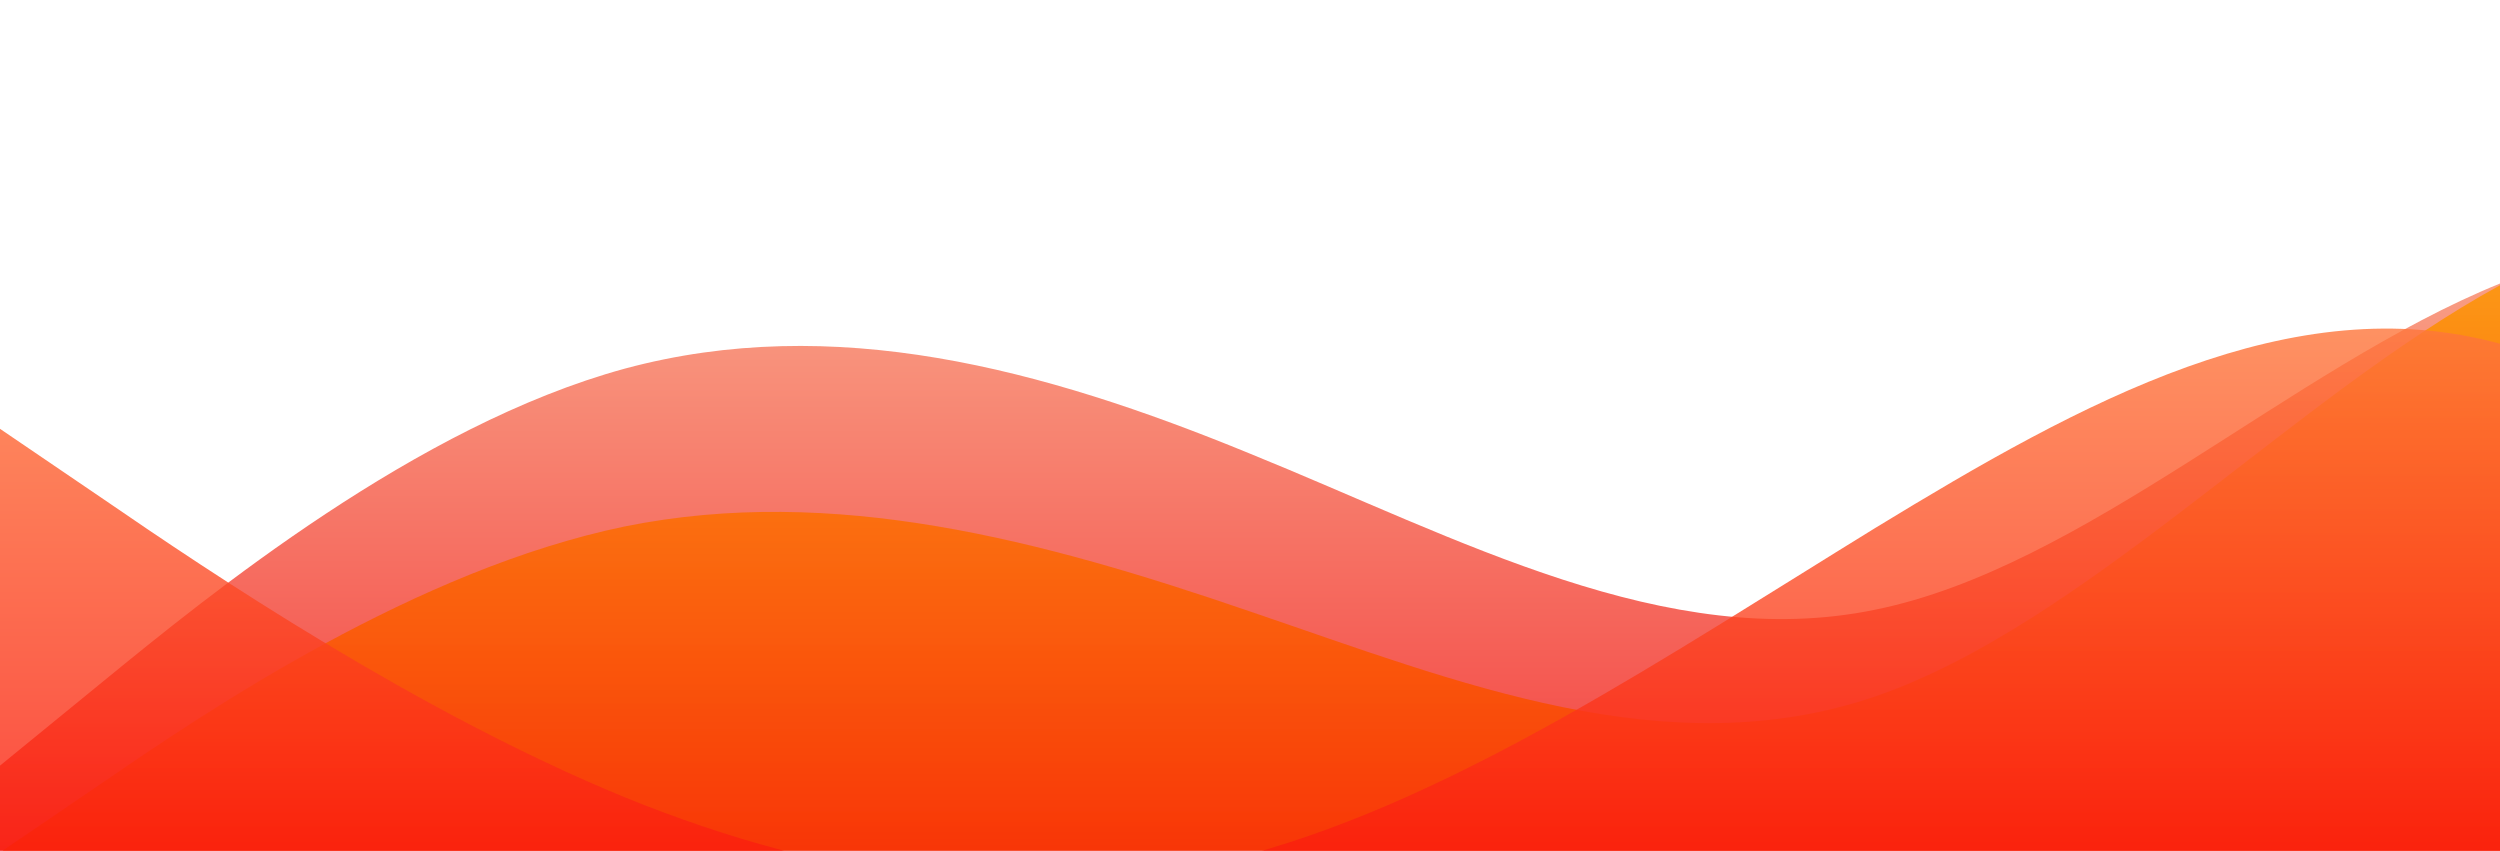 <?xml version="1.0" standalone="no"?>
<svg xmlns:xlink="http://www.w3.org/1999/xlink" id="wave" style="transform:rotate(0deg); transition: 0.3s" viewBox="0 0 1440 490" version="1.1" xmlns="http://www.w3.org/2000/svg"><defs><linearGradient id="sw-gradient-0" x1="0" x2="0" y1="1" y2="0"><stop stop-color="rgba(243, 62, 62, 1)" offset="0%"/><stop stop-color="rgba(250.873, 195.245, 159.429, 1)" offset="100%"/></linearGradient></defs><path style="transform:translate(0, 0px); opacity:1" fill="url(#sw-gradient-0)" d="M0,441L60,392C120,343,240,245,360,212.3C480,180,600,212,720,261.3C840,310,960,376,1080,351.2C1200,327,1320,212,1440,163.3C1560,114,1680,131,1800,179.7C1920,229,2040,310,2160,310.3C2280,310,2400,229,2520,187.8C2640,147,2760,147,2880,163.3C3000,180,3120,212,3240,261.3C3360,310,3480,376,3600,383.8C3720,392,3840,343,3960,334.8C4080,327,4200,359,4320,310.3C4440,261,4560,131,4680,138.8C4800,147,4920,294,5040,359.3C5160,425,5280,408,5400,334.8C5520,261,5640,131,5760,81.7C5880,33,6000,65,6120,73.5C6240,82,6360,65,6480,57.2C6600,49,6720,49,6840,81.7C6960,114,7080,180,7200,236.8C7320,294,7440,343,7560,310.3C7680,278,7800,163,7920,163.3C8040,163,8160,278,8280,277.7C8400,278,8520,163,8580,106.2L8640,49L8640,490L8580,490C8520,490,8400,490,8280,490C8160,490,8040,490,7920,490C7800,490,7680,490,7560,490C7440,490,7320,490,7200,490C7080,490,6960,490,6840,490C6720,490,6600,490,6480,490C6360,490,6240,490,6120,490C6000,490,5880,490,5760,490C5640,490,5520,490,5400,490C5280,490,5160,490,5040,490C4920,490,4800,490,4680,490C4560,490,4440,490,4320,490C4200,490,4080,490,3960,490C3840,490,3720,490,3600,490C3480,490,3360,490,3240,490C3120,490,3000,490,2880,490C2760,490,2640,490,2520,490C2400,490,2280,490,2160,490C2040,490,1920,490,1800,490C1680,490,1560,490,1440,490C1320,490,1200,490,1080,490C960,490,840,490,720,490C600,490,480,490,360,490C240,490,120,490,60,490L0,490Z"/><defs><linearGradient id="sw-gradient-1" x1="0" x2="0" y1="1" y2="0"><stop stop-color="rgba(248.597, 38.421, 0, 1)" offset="0%"/><stop stop-color="rgba(255, 179, 11, 1)" offset="100%"/></linearGradient></defs><path style="transform:translate(0, 50px); opacity:0.9" fill="url(#sw-gradient-1)" d="M0,441L60,400.2C120,359,240,278,360,253.2C480,229,600,261,720,302.2C840,343,960,392,1080,351.2C1200,310,1320,180,1440,114.3C1560,49,1680,49,1800,89.8C1920,131,2040,212,2160,253.2C2280,294,2400,294,2520,294C2640,294,2760,294,2880,310.3C3000,327,3120,359,3240,351.2C3360,343,3480,294,3600,228.7C3720,163,3840,82,3960,49C4080,16,4200,33,4320,81.7C4440,131,4560,212,4680,204.2C4800,196,4920,98,5040,106.2C5160,114,5280,229,5400,261.3C5520,294,5640,245,5760,212.3C5880,180,6000,163,6120,163.3C6240,163,6360,180,6480,155.2C6600,131,6720,65,6840,98C6960,131,7080,261,7200,285.8C7320,310,7440,229,7560,196C7680,163,7800,180,7920,228.7C8040,278,8160,359,8280,351.2C8400,343,8520,245,8580,196L8640,147L8640,490L8580,490C8520,490,8400,490,8280,490C8160,490,8040,490,7920,490C7800,490,7680,490,7560,490C7440,490,7320,490,7200,490C7080,490,6960,490,6840,490C6720,490,6600,490,6480,490C6360,490,6240,490,6120,490C6000,490,5880,490,5760,490C5640,490,5520,490,5400,490C5280,490,5160,490,5040,490C4920,490,4800,490,4680,490C4560,490,4440,490,4320,490C4200,490,4080,490,3960,490C3840,490,3720,490,3600,490C3480,490,3360,490,3240,490C3120,490,3000,490,2880,490C2760,490,2640,490,2520,490C2400,490,2280,490,2160,490C2040,490,1920,490,1800,490C1680,490,1560,490,1440,490C1320,490,1200,490,1080,490C960,490,840,490,720,490C600,490,480,490,360,490C240,490,120,490,60,490L0,490Z"/><defs><linearGradient id="sw-gradient-2" x1="0" x2="0" y1="1" y2="0"><stop stop-color="rgba(248.597, 0, 0, 1)" offset="0%"/><stop stop-color="rgba(255, 134.288, 67.034, 1)" offset="100%"/></linearGradient></defs><path style="transform:translate(0, 100px); opacity:0.8" fill="url(#sw-gradient-2)" d="M0,147L60,187.8C120,229,240,310,360,359.3C480,408,600,425,720,392C840,359,960,278,1080,204.2C1200,131,1320,65,1440,98C1560,131,1680,261,1800,310.3C1920,359,2040,327,2160,277.7C2280,229,2400,163,2520,114.3C2640,65,2760,33,2880,40.8C3000,49,3120,98,3240,171.5C3360,245,3480,343,3600,326.7C3720,310,3840,180,3960,155.2C4080,131,4200,212,4320,228.7C4440,245,4560,196,4680,163.3C4800,131,4920,114,5040,106.2C5160,98,5280,98,5400,138.8C5520,180,5640,261,5760,302.2C5880,343,6000,343,6120,285.8C6240,229,6360,114,6480,98C6600,82,6720,163,6840,236.8C6960,310,7080,376,7200,383.8C7320,392,7440,343,7560,343C7680,343,7800,392,7920,400.2C8040,408,8160,376,8280,351.2C8400,327,8520,310,8580,302.2L8640,294L8640,490L8580,490C8520,490,8400,490,8280,490C8160,490,8040,490,7920,490C7800,490,7680,490,7560,490C7440,490,7320,490,7200,490C7080,490,6960,490,6840,490C6720,490,6600,490,6480,490C6360,490,6240,490,6120,490C6000,490,5880,490,5760,490C5640,490,5520,490,5400,490C5280,490,5160,490,5040,490C4920,490,4800,490,4680,490C4560,490,4440,490,4320,490C4200,490,4080,490,3960,490C3840,490,3720,490,3600,490C3480,490,3360,490,3240,490C3120,490,3000,490,2880,490C2760,490,2640,490,2520,490C2400,490,2280,490,2160,490C2040,490,1920,490,1800,490C1680,490,1560,490,1440,490C1320,490,1200,490,1080,490C960,490,840,490,720,490C600,490,480,490,360,490C240,490,120,490,60,490L0,490Z"/></svg>